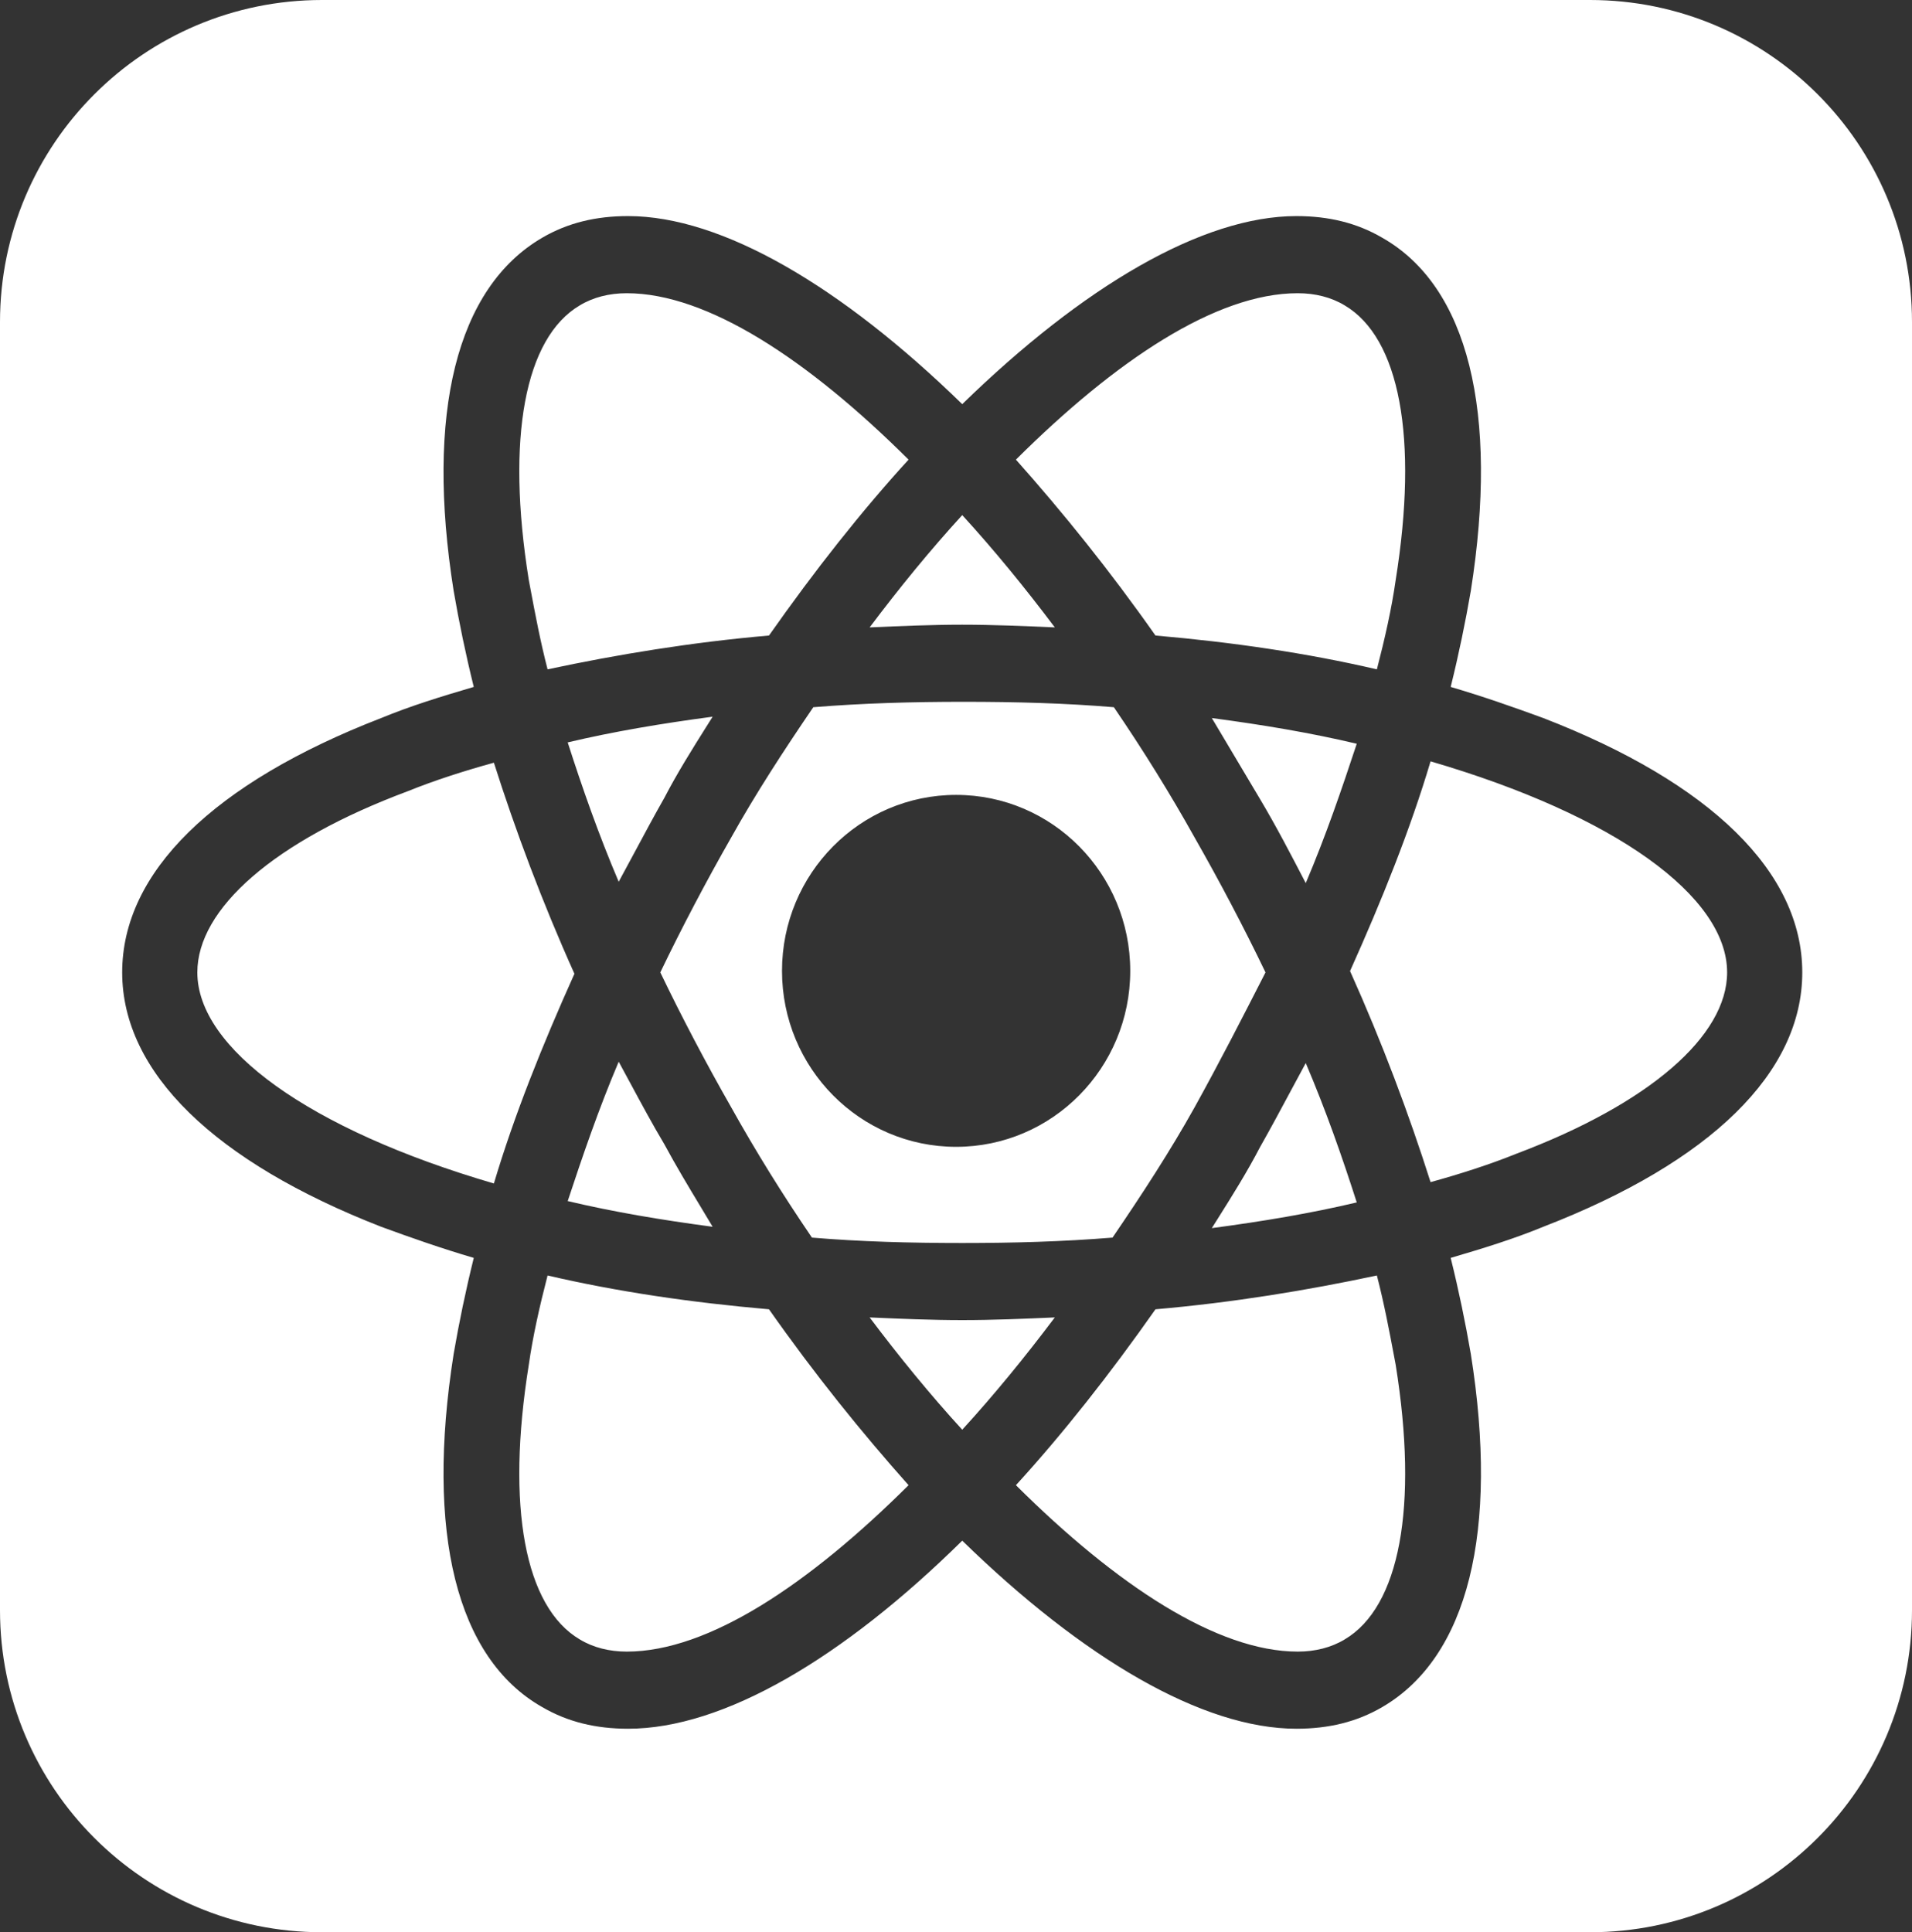 <svg width="95" height="96" viewBox="0 0 95 96" fill="none" xmlns="http://www.w3.org/2000/svg">
<rect x="0" y="0" width="95" height="96" fill="#333333" stroke="none"/>
<path fill-rule="evenodd" clip-rule="evenodd" d="M0 16C0 7.163 7.163 0 16 0H79C87.837 0 95 7.163 95 16V80C95 88.837 87.837 96 79 96H16C7.163 96 0 88.837 0 80V16ZM76.68 35.675C75.213 35.137 73.68 34.599 72.079 34.129C72.479 32.516 72.813 30.902 73.079 29.356C74.48 20.483 72.946 14.232 68.679 11.812C67.412 11.072 66.012 10.736 64.412 10.736C59.745 10.736 53.81 14.232 47.81 20.08C41.809 14.232 35.875 10.736 31.207 10.736C29.607 10.736 28.207 11.072 26.94 11.812C22.673 14.299 21.14 20.55 22.54 29.356C22.806 30.902 23.14 32.516 23.54 34.129C21.94 34.599 20.406 35.07 18.939 35.675C10.605 38.902 6.071 43.338 6.071 48.312C6.071 53.287 10.672 57.723 18.939 60.95C20.406 61.488 21.94 62.026 23.54 62.496C23.14 64.109 22.806 65.723 22.54 67.269C21.14 76.142 22.673 82.393 26.94 84.813C28.207 85.553 29.607 85.889 31.207 85.889C35.941 85.889 41.876 82.393 47.81 76.545C53.81 82.393 59.745 85.889 64.412 85.889C66.012 85.889 67.412 85.553 68.679 84.813C72.946 82.326 74.48 76.075 73.079 67.269C72.813 65.723 72.479 64.109 72.079 62.496C73.68 62.026 75.213 61.555 76.68 60.95C85.014 57.723 89.548 53.287 89.548 48.312C89.548 43.338 85.014 38.902 76.68 35.675ZM66.812 15.173C69.546 16.786 70.479 21.76 69.346 28.819C69.146 30.23 68.812 31.709 68.412 33.255C64.945 32.448 61.278 31.911 57.411 31.575C55.144 28.348 52.81 25.457 50.477 22.836C55.411 17.929 60.411 14.568 64.478 14.568C65.345 14.568 66.145 14.769 66.812 15.173ZM59.344 55.035C58.144 57.186 56.744 59.337 55.277 61.488C52.81 61.689 50.343 61.757 47.81 61.757C45.209 61.757 42.742 61.689 40.342 61.488C38.875 59.337 37.542 57.186 36.342 55.035C35.075 52.816 33.874 50.531 32.808 48.312C33.874 46.094 35.075 43.809 36.342 41.59C37.542 39.439 38.942 37.288 40.409 35.137C42.876 34.936 45.343 34.868 47.876 34.868C50.477 34.868 52.944 34.936 55.344 35.137C56.811 37.288 58.144 39.439 59.344 41.59C60.611 43.809 61.811 46.094 62.878 48.312L62.878 48.313C61.745 50.531 60.611 52.749 59.344 55.035ZM64.878 52.816C65.879 55.169 66.679 57.455 67.412 59.74C65.145 60.278 62.745 60.681 60.211 61.017C60.309 60.861 60.407 60.705 60.507 60.547L60.507 60.547C61.221 59.411 61.968 58.223 62.611 56.984C63.131 56.068 63.622 55.151 64.104 54.253L64.104 54.252C64.364 53.767 64.621 53.288 64.878 52.816ZM47.81 71.033C46.209 69.285 44.676 67.403 43.209 65.454C44.743 65.521 46.276 65.588 47.81 65.588C49.343 65.588 50.877 65.521 52.41 65.454C50.943 67.403 49.41 69.285 47.81 71.033ZM35.408 60.95C32.874 60.614 30.474 60.211 28.207 59.673C28.941 57.455 29.741 55.102 30.741 52.749C30.932 53.099 31.123 53.453 31.315 53.81C31.861 54.824 32.416 55.855 33.008 56.849C33.608 57.959 34.208 58.954 34.808 59.95C35.008 60.282 35.208 60.614 35.408 60.95ZM30.741 43.809C29.741 41.456 28.941 39.17 28.207 36.885C30.474 36.347 32.874 35.944 35.408 35.608C35.357 35.69 35.305 35.772 35.253 35.855C35.206 35.929 35.16 36.004 35.113 36.078L35.112 36.078C34.398 37.214 33.652 38.402 33.008 39.641C32.488 40.557 31.997 41.474 31.516 42.372L31.516 42.372L31.516 42.372C31.255 42.857 30.998 43.337 30.741 43.809ZM47.81 25.592C49.41 27.34 50.943 29.222 52.41 31.171L52.41 31.171C50.877 31.104 49.343 31.037 47.81 31.037C46.276 31.037 44.743 31.104 43.209 31.171L43.209 31.171C44.676 29.222 46.209 27.34 47.81 25.592ZM62.611 39.708L60.211 35.675C62.745 36.011 65.145 36.414 67.412 36.952C66.679 39.17 65.879 41.523 64.878 43.876C64.145 42.464 63.412 41.053 62.611 39.708ZM26.274 28.819C25.14 21.76 26.074 16.786 28.807 15.173C29.474 14.769 30.274 14.568 31.141 14.568C35.141 14.568 40.142 17.861 45.143 22.836C42.809 25.39 40.475 28.348 38.208 31.575C34.341 31.911 30.674 32.516 27.207 33.255C26.845 31.856 26.592 30.511 26.35 29.222L26.274 28.819ZM9.805 48.312C9.805 45.153 13.605 41.792 20.273 39.305C21.606 38.767 23.073 38.297 24.54 37.893C25.607 41.254 26.94 44.817 28.541 48.38C26.94 51.942 25.54 55.438 24.54 58.799C15.339 56.11 9.805 52.077 9.805 48.312ZM28.807 81.452C26.074 79.839 25.14 74.865 26.274 67.806C26.474 66.395 26.807 64.916 27.207 63.37C30.674 64.177 34.341 64.714 38.208 65.05C40.475 68.277 42.809 71.168 45.143 73.789C40.209 78.696 35.208 82.057 31.141 82.057C30.274 82.057 29.474 81.856 28.807 81.452ZM69.346 67.806C70.479 74.865 69.546 79.839 66.812 81.452C66.145 81.856 65.345 82.057 64.478 82.057C60.478 82.057 55.477 78.763 50.477 73.789C52.81 71.235 55.144 68.277 57.411 65.05C61.278 64.714 64.945 64.109 68.412 63.37C68.774 64.769 69.027 66.114 69.27 67.403L69.346 67.806ZM75.346 57.32C74.013 57.858 72.546 58.328 71.079 58.732C70.012 55.371 68.679 51.808 67.079 48.245C68.679 44.683 70.079 41.187 71.079 37.826C80.28 40.515 85.814 44.548 85.814 48.312C85.814 51.472 81.947 54.833 75.346 57.32ZM56.157 48.236C56.157 53.064 52.284 56.978 47.506 56.978C42.728 56.978 38.855 53.064 38.855 48.236C38.855 43.408 42.728 39.493 47.506 39.493C52.284 39.493 56.157 43.408 56.157 48.236Z" fill="white"/>
</svg>
